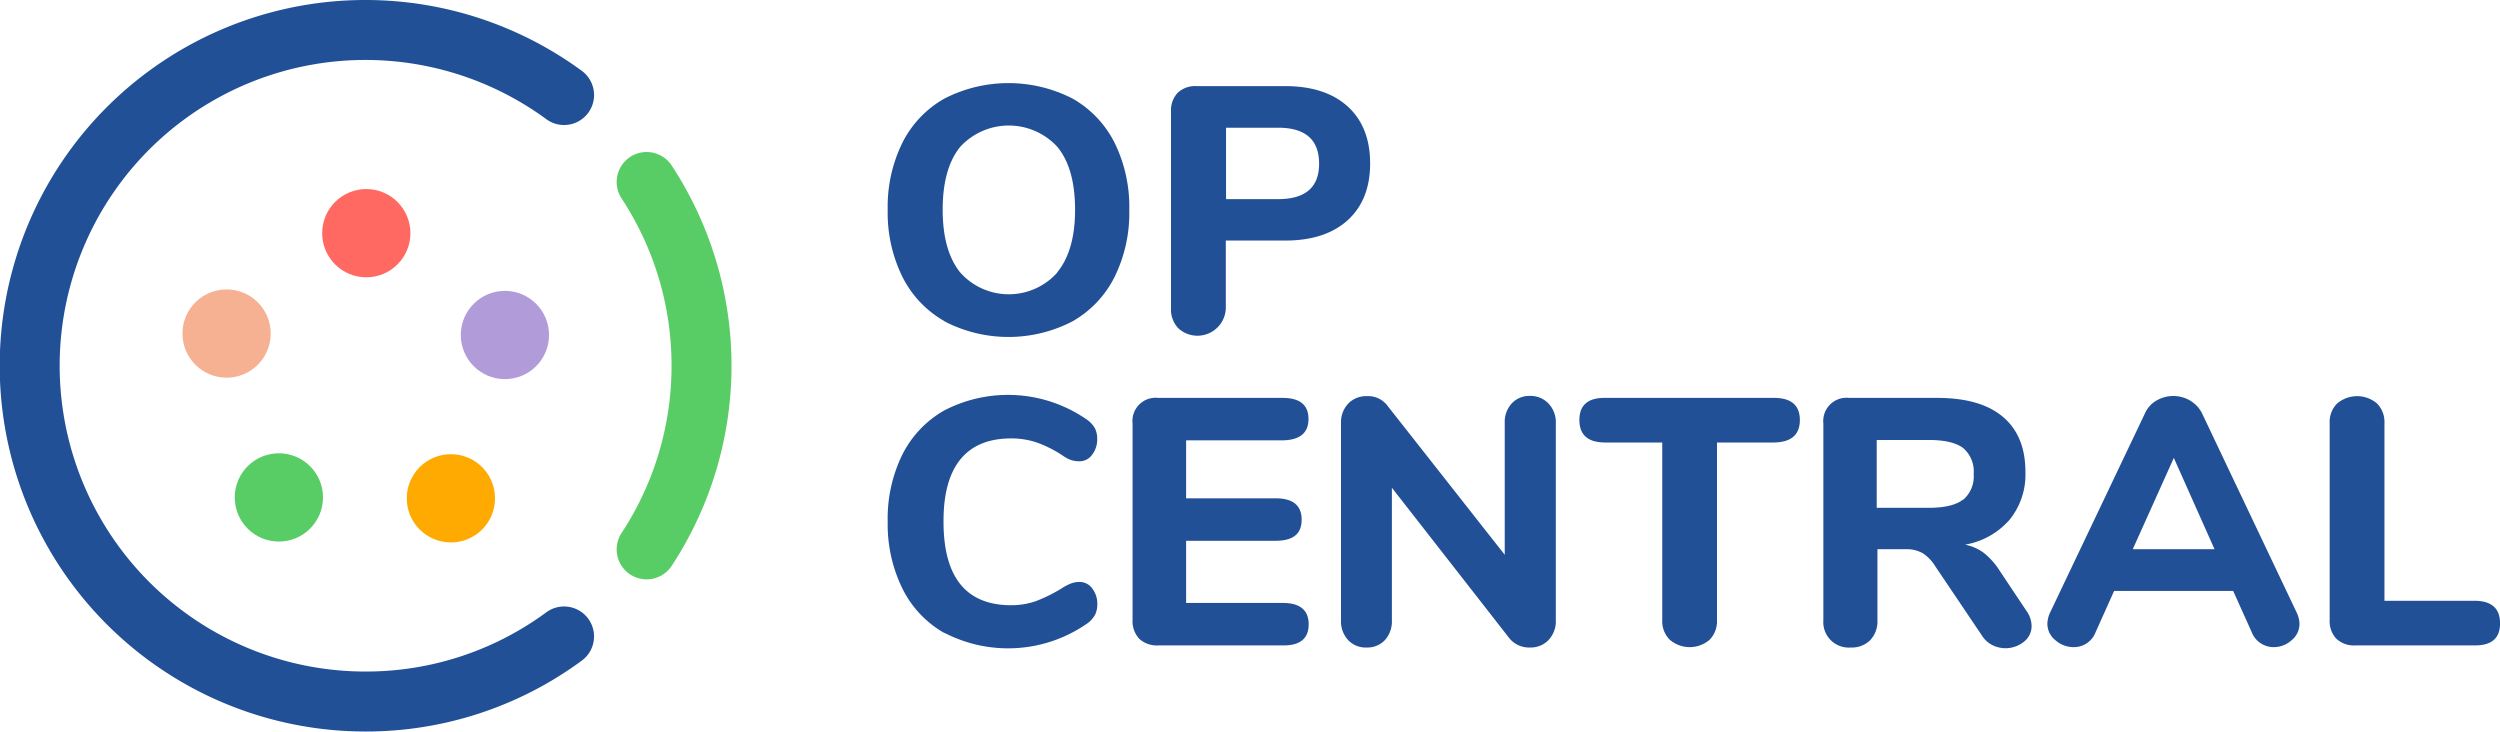 <svg xmlns="http://www.w3.org/2000/svg" viewBox="0 0 416.95 122"><defs><style>.cls-1{fill:#215096;}.cls-2{fill:#58cc65;}.cls-3{fill:#ff6961;}.cls-4{fill:#f6b092;}.cls-5{fill:#fa0;}.cls-6{fill:#b19cd9;}</style></defs><g id="Layer_2" data-name="Layer 2"><g id="Layer_1-2" data-name="Layer 1"><path class="cls-1" d="M157.51,53.56a17.51,17.51,0,0,1-7-7.38A24.13,24.13,0,0,1,148.05,35a24.16,24.16,0,0,1,2.46-11.21,17.43,17.43,0,0,1,7-7.35,23.42,23.42,0,0,1,21.37,0,17.49,17.49,0,0,1,7,7.35A24.16,24.16,0,0,1,188.34,35a24.13,24.13,0,0,1-2.46,11.21,17.57,17.57,0,0,1-7,7.38,23.18,23.18,0,0,1-21.37,0Zm18.79-8.11q3-3.63,3-10.48t-2.93-10.45a11,11,0,0,0-16.25,0q-2.9,3.6-2.9,10.45t2.93,10.48a10.84,10.84,0,0,0,16.19,0Z"/><path class="cls-1" d="M196.53,54.76a4.5,4.5,0,0,1-1.23-3.33V18.63a4.29,4.29,0,0,1,1.12-3.16,4.27,4.27,0,0,1,3.16-1.11h14.7q6.74,0,10.48,3.39t3.75,9.49q0,6.09-3.75,9.49t-10.48,3.39h-9.84V51.43a4.73,4.73,0,0,1-7.91,3.33ZM220,27.3q0-6-6.85-6h-8.67V33.21h8.67Q220,33.21,220,27.3Z"/><path class="cls-1" d="M157.53,105.59a17.32,17.32,0,0,1-7-7.38A24.31,24.31,0,0,1,148.05,87a24.16,24.16,0,0,1,2.46-11.21,17.42,17.42,0,0,1,7-7.35,23.07,23.07,0,0,1,23.9,1.64,4.54,4.54,0,0,1,1.23,1.4,4,4,0,0,1,.35,1.76,4.15,4.15,0,0,1-.85,2.61,2.57,2.57,0,0,1-2.08,1.08,4.4,4.4,0,0,1-1.43-.21,5.48,5.48,0,0,1-1.38-.73,20,20,0,0,0-4.33-2.19,13.28,13.28,0,0,0-4.28-.68q-5.62,0-8.46,3.49T157.36,87q0,13.94,11.3,13.94a12.33,12.33,0,0,0,4.1-.68A25.62,25.62,0,0,0,177.27,98a8.16,8.16,0,0,1,1.46-.73,4,4,0,0,1,1.35-.21,2.57,2.57,0,0,1,2.08,1.08,4.17,4.17,0,0,1,.85,2.61,3.91,3.91,0,0,1-.38,1.79,4.45,4.45,0,0,1-1.2,1.37,23.07,23.07,0,0,1-23.9,1.64Z"/><path class="cls-1" d="M190,106.53a4.29,4.29,0,0,1-1.11-3.16V70.63a3.87,3.87,0,0,1,4.28-4.27h20.73q4.33,0,4.33,3.51t-4.33,3.57H197.82v9.67h14.94c2.88,0,4.33,1.19,4.33,3.57s-1.45,3.51-4.33,3.51H197.82v10.37h16.11q4.33,0,4.33,3.57t-4.33,3.51H193.2A4.31,4.31,0,0,1,190,106.53Z"/><path class="cls-1" d="M258.28,67.32a4.53,4.53,0,0,1,1.2,3.25v32.86a4.57,4.57,0,0,1-1.2,3.3,4.12,4.12,0,0,1-3.13,1.26,4.23,4.23,0,0,1-3.4-1.52L232.14,81.35v22.08a4.71,4.71,0,0,1-1.14,3.3,4,4,0,0,1-3.08,1.26,4,4,0,0,1-3.1-1.26,4.64,4.64,0,0,1-1.17-3.3V70.57a4.53,4.53,0,0,1,1.2-3.25A4.15,4.15,0,0,1,228,66.07a4,4,0,0,1,3.34,1.52l19.62,24.94v-22a4.55,4.55,0,0,1,1.17-3.25,4,4,0,0,1,3-1.25A4.15,4.15,0,0,1,258.28,67.32Z"/><path class="cls-1" d="M278.49,106.7a4.35,4.35,0,0,1-1.26-3.27V73.8h-9.49q-4.33,0-4.33-3.75t4.33-3.69h28.11q4.33,0,4.33,3.69t-4.33,3.75h-9.49v29.63a4.4,4.4,0,0,1-1.23,3.27,5.1,5.1,0,0,1-6.64,0Z"/><path class="cls-1" d="M338.83,104.36a3.31,3.31,0,0,1-1.32,2.7,4.89,4.89,0,0,1-5.24.52,4.37,4.37,0,0,1-1.76-1.64l-7.73-11.47a6.86,6.86,0,0,0-2.1-2.2,5.36,5.36,0,0,0-2.81-.67h-4.75v11.83a4.56,4.56,0,0,1-1.2,3.33,4.33,4.33,0,0,1-3.25,1.23,4.24,4.24,0,0,1-4.57-4.56V70.63a3.88,3.88,0,0,1,4.28-4.27h14.7q7.26,0,11,3.19t3.72,9.22a11.94,11.94,0,0,1-2.64,7.91,12.7,12.7,0,0,1-7.44,4.16,7.73,7.73,0,0,1,3.14,1.37,12.06,12.06,0,0,1,2.66,3l4.45,6.67A4.45,4.45,0,0,1,338.83,104.36Zm-11.42-21a5.13,5.13,0,0,0,1.76-4.3,5.14,5.14,0,0,0-1.76-4.34q-1.76-1.33-5.68-1.34H313V84.69h8.72Q325.66,84.69,327.41,83.31Z"/><path class="cls-1" d="M383.51,104a3.53,3.53,0,0,1-1.32,2.78,4.43,4.43,0,0,1-3,1.15,3.93,3.93,0,0,1-2.11-.62,3.83,3.83,0,0,1-1.52-1.84l-3.11-6.91H352.59l-3.1,6.91a3.86,3.86,0,0,1-3.63,2.46,4.55,4.55,0,0,1-3.05-1.15,3.5,3.5,0,0,1-1.35-2.78,4.75,4.75,0,0,1,.47-1.87l15.81-33.2a4.6,4.6,0,0,1,1.94-2.14,5.56,5.56,0,0,1,5.56,0,5.19,5.19,0,0,1,2,2.11L383,102.08A4.75,4.75,0,0,1,383.51,104ZM355.7,91.6h13.64l-6.79-15.23Z"/><path class="cls-1" d="M389.66,106.53a4.29,4.29,0,0,1-1.12-3.16V70.57a4.37,4.37,0,0,1,1.24-3.27,5.14,5.14,0,0,1,6.67,0,4.4,4.4,0,0,1,1.23,3.27V100.2h15q4.27,0,4.28,3.75t-4.28,3.69H392.82A4.27,4.27,0,0,1,389.66,106.53Z"/><path class="cls-1" d="M61,112A51,51,0,1,1,91.12,19.88a5,5,0,0,0,6.49-.49h0a5,5,0,0,0-.53-7.54A61,61,0,1,0,61,122a60.65,60.65,0,0,0,36-11.8,5,5,0,0,0,.61-7.59h0a5,5,0,0,0-6.48-.5A50.7,50.7,0,0,1,61,112Z"/><path class="cls-2" d="M112,61a50.66,50.66,0,0,1-8.36,27.93,5,5,0,0,0,.67,6.23h0a5,5,0,0,0,7.67-.72,60.84,60.84,0,0,0,0-66.9,5,5,0,0,0-7.67-.72h0a5,5,0,0,0-.67,6.23A50.66,50.66,0,0,1,112,61Z"/><circle class="cls-3" cx="61.09" cy="38.89" r="7.36"/><circle class="cls-4" cx="37.79" cy="55.63" r="7.36"/><circle class="cls-2" cx="46.51" cy="82.96" r="7.36"/><circle class="cls-5" cx="75.2" cy="83.11" r="7.36"/><circle class="cls-6" cx="84.21" cy="55.87" r="7.36"/></g></g></svg>